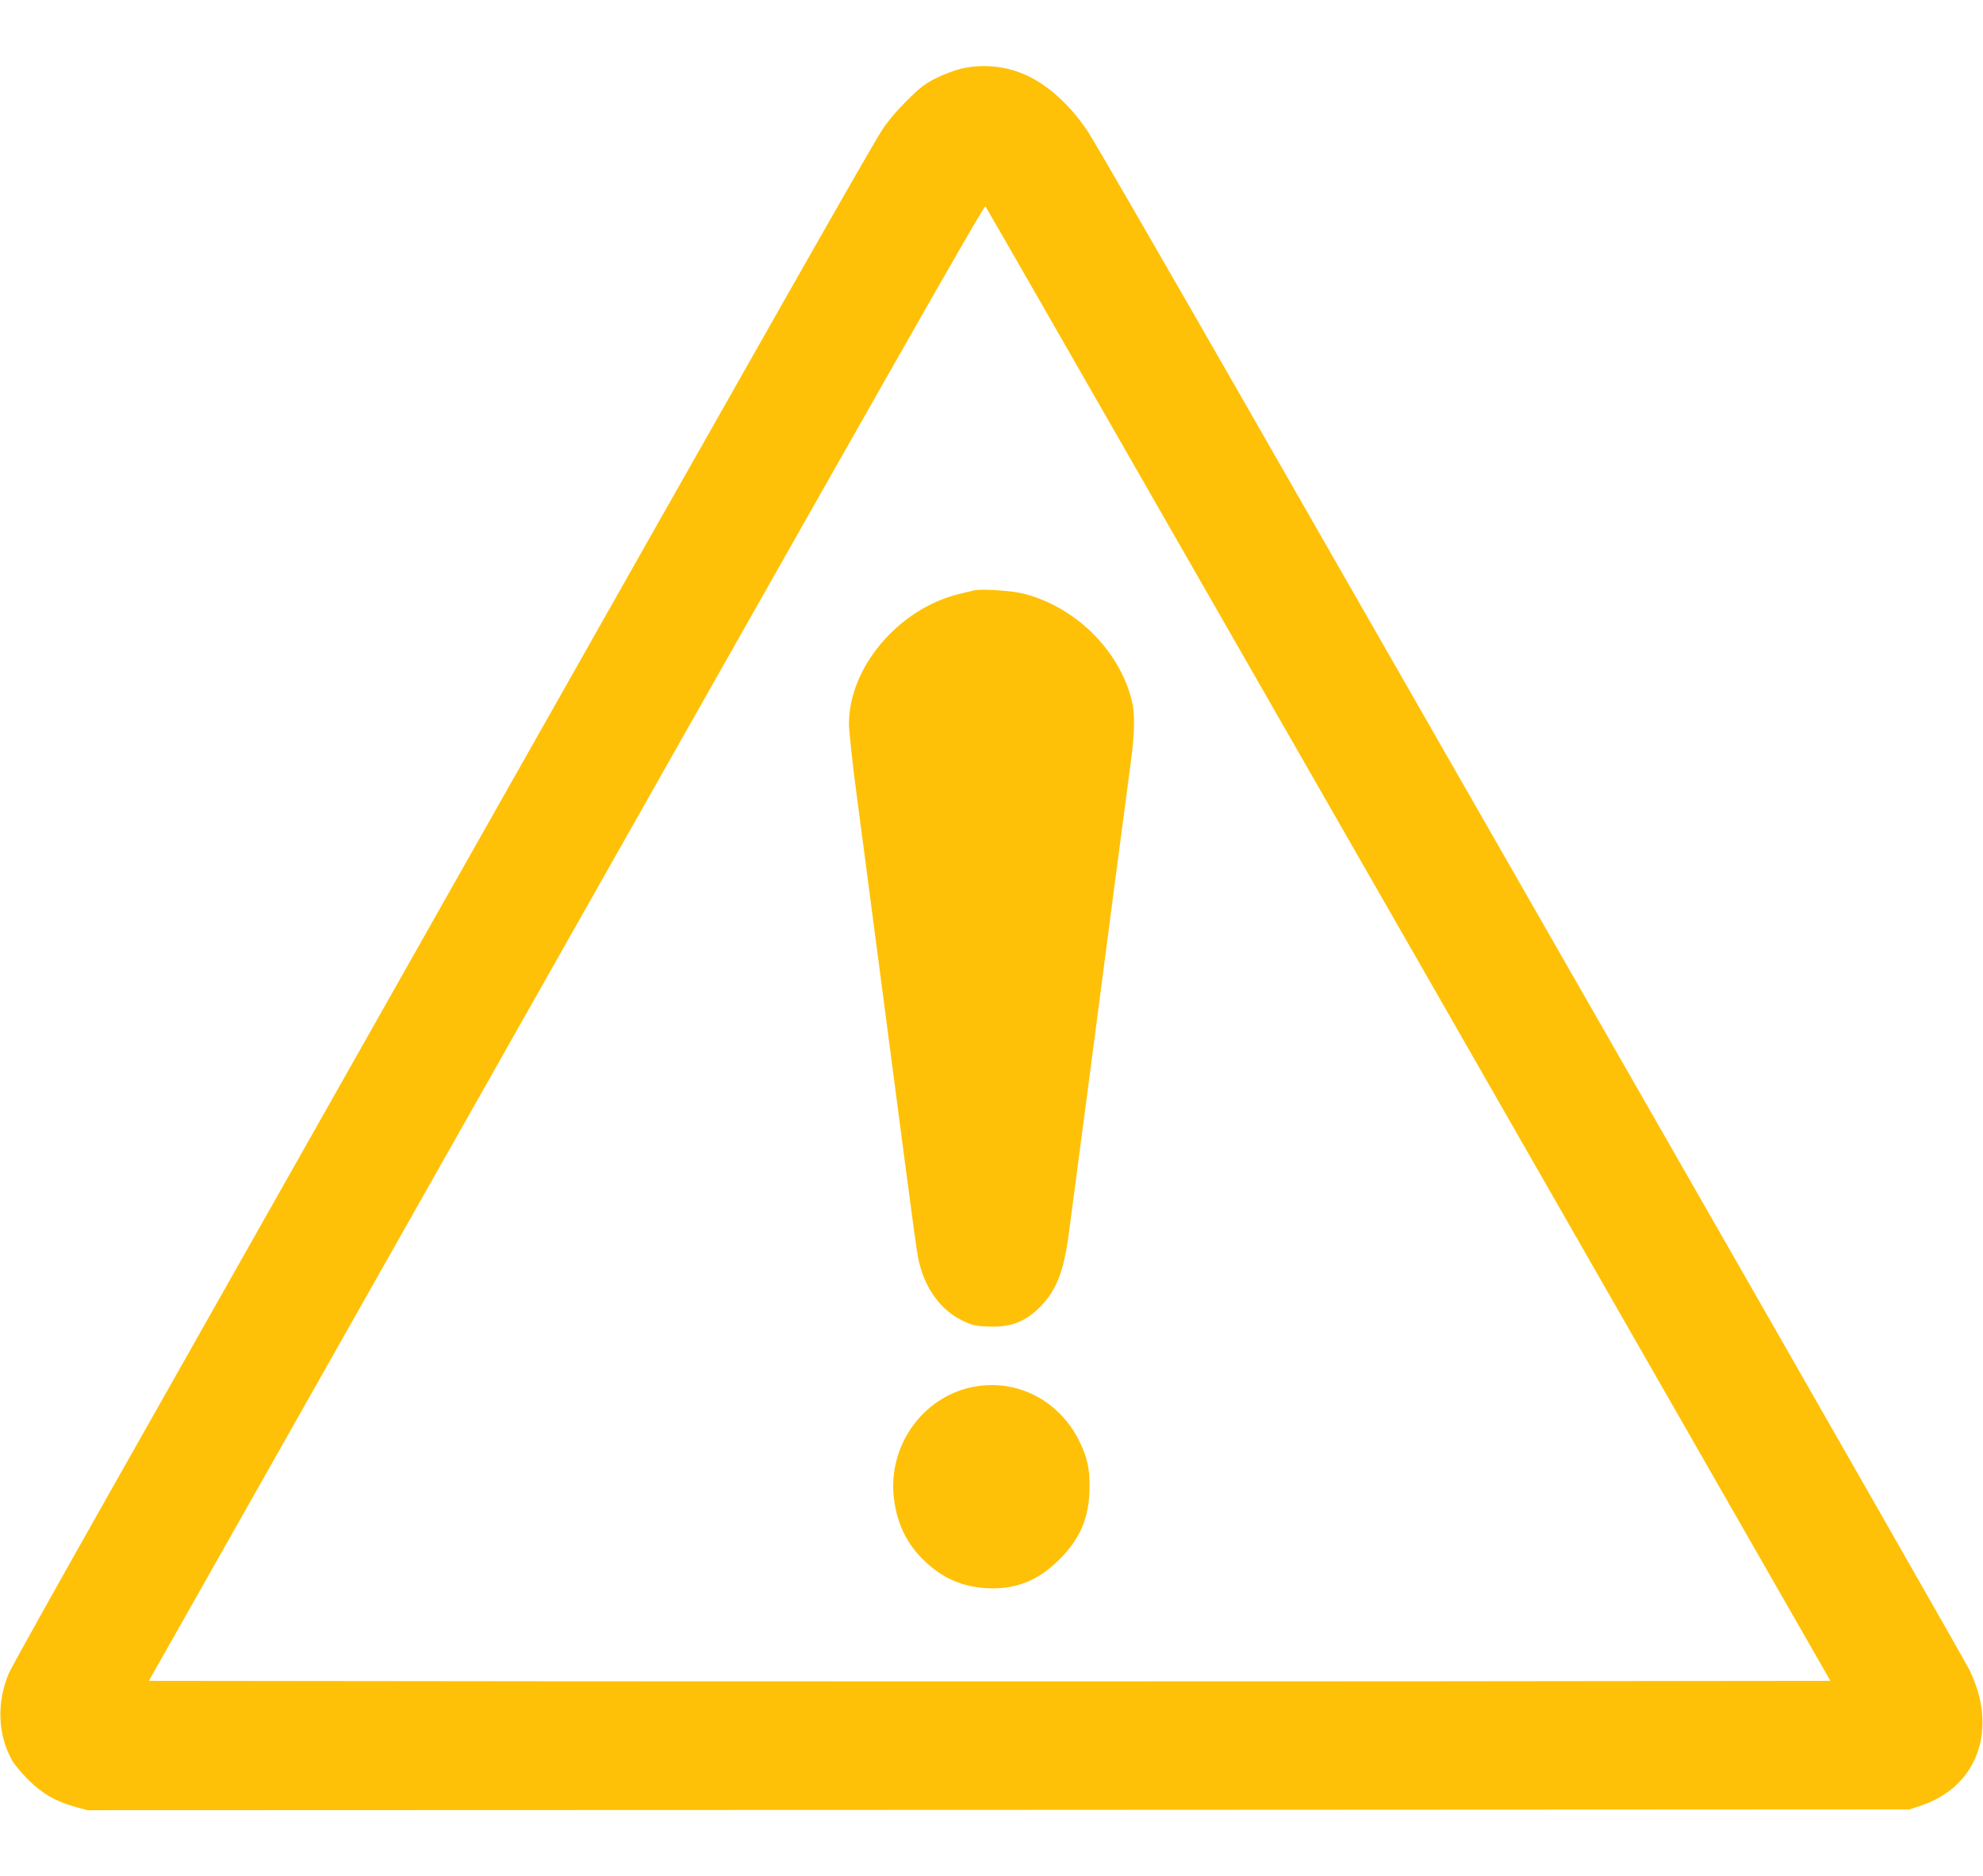 <svg version="1.0" xmlns="http://www.w3.org/2000/svg" width="37" height="35" viewBox="0 0 1280 1126">
    <g fill="#ffc107">
        <path
            d="M620.1 2c-4.1 1-11.3 3.7-16 6.1-7 3.5-10.5 6.2-18.7 14.4-6.1 6-12.4 13.4-15.7 18.5-8.5 13.2-68.1 118.2-296.2 521.5-79.3 140.2-171.4 303.2-204.7 362-33.3 58.9-61.7 109.8-63.1 113.1-7.9 18.7-7.2 39.4 1.9 55.9 1.5 2.8 6.4 8.6 10.8 13 9.1 9 17.7 13.9 30.6 17.5l7.6 2 587.9-.2 588-.3 8.1-2.7c36.3-12.4 49.4-49.9 30.4-87.8-2.1-4.3-89.9-158-195.1-341.7C970.7 509.7 845.1 290.4 796.8 206c-48.4-84.4-90.9-158-94.6-163.5-11.8-17.7-26.8-31.1-41.9-37.3C647.8 0 633.1-1.2 620.1 2zm160.7 341c79.3 138.3 201.9 352.3 272.4 475.5l128.3 224-271.2.3c-149.2.1-393.4.1-542.7 0l-271.5-.3L262.7 748C581.5 184.3 635.2 89.7 636.1 90.8c.4.4 65.5 113.9 144.7 252.2z" />
        <path
            d="M629 338.6c-1.4.3-6.1 1.4-10.4 2.5-39 9.8-70.6 47.4-70.6 83.7 0 4.6 2.2 25.4 5 46.1 2.7 20.7 11.3 85.7 19 144.6 20.1 153.5 19.9 151.7 21.6 158.1 4.2 16.5 14.1 29.7 27.1 36.1 6.7 3.3 8.6 3.8 16.8 4.1 15.2.7 24.6-3 34.8-13.6 9.9-10.5 14.4-22.4 17.6-46.4 1.1-8.4 6.1-46.2 11.1-84.1 4.9-37.8 13.1-99.6 18-137.5 5-37.8 10-75.6 11.1-84 2.4-18.2 2.5-30.5.4-38.7-8.2-32.3-36-59.9-69.3-68.6-7.5-2-26.6-3.3-32.2-2.3zM632.2 852.1c-34.5 4.4-59.4 37.1-55.2 72.6 2 16.6 8.6 30.1 20.4 41 11.4 10.7 23.7 16 39.1 17 18.7 1.1 33.6-4.7 47.5-18.7 13.4-13.4 19.2-27.3 19.3-46.5.1-11.6-1.3-18.3-5.8-28-12-26.1-37.9-40.9-65.3-37.4z" />
    </g>
</svg>